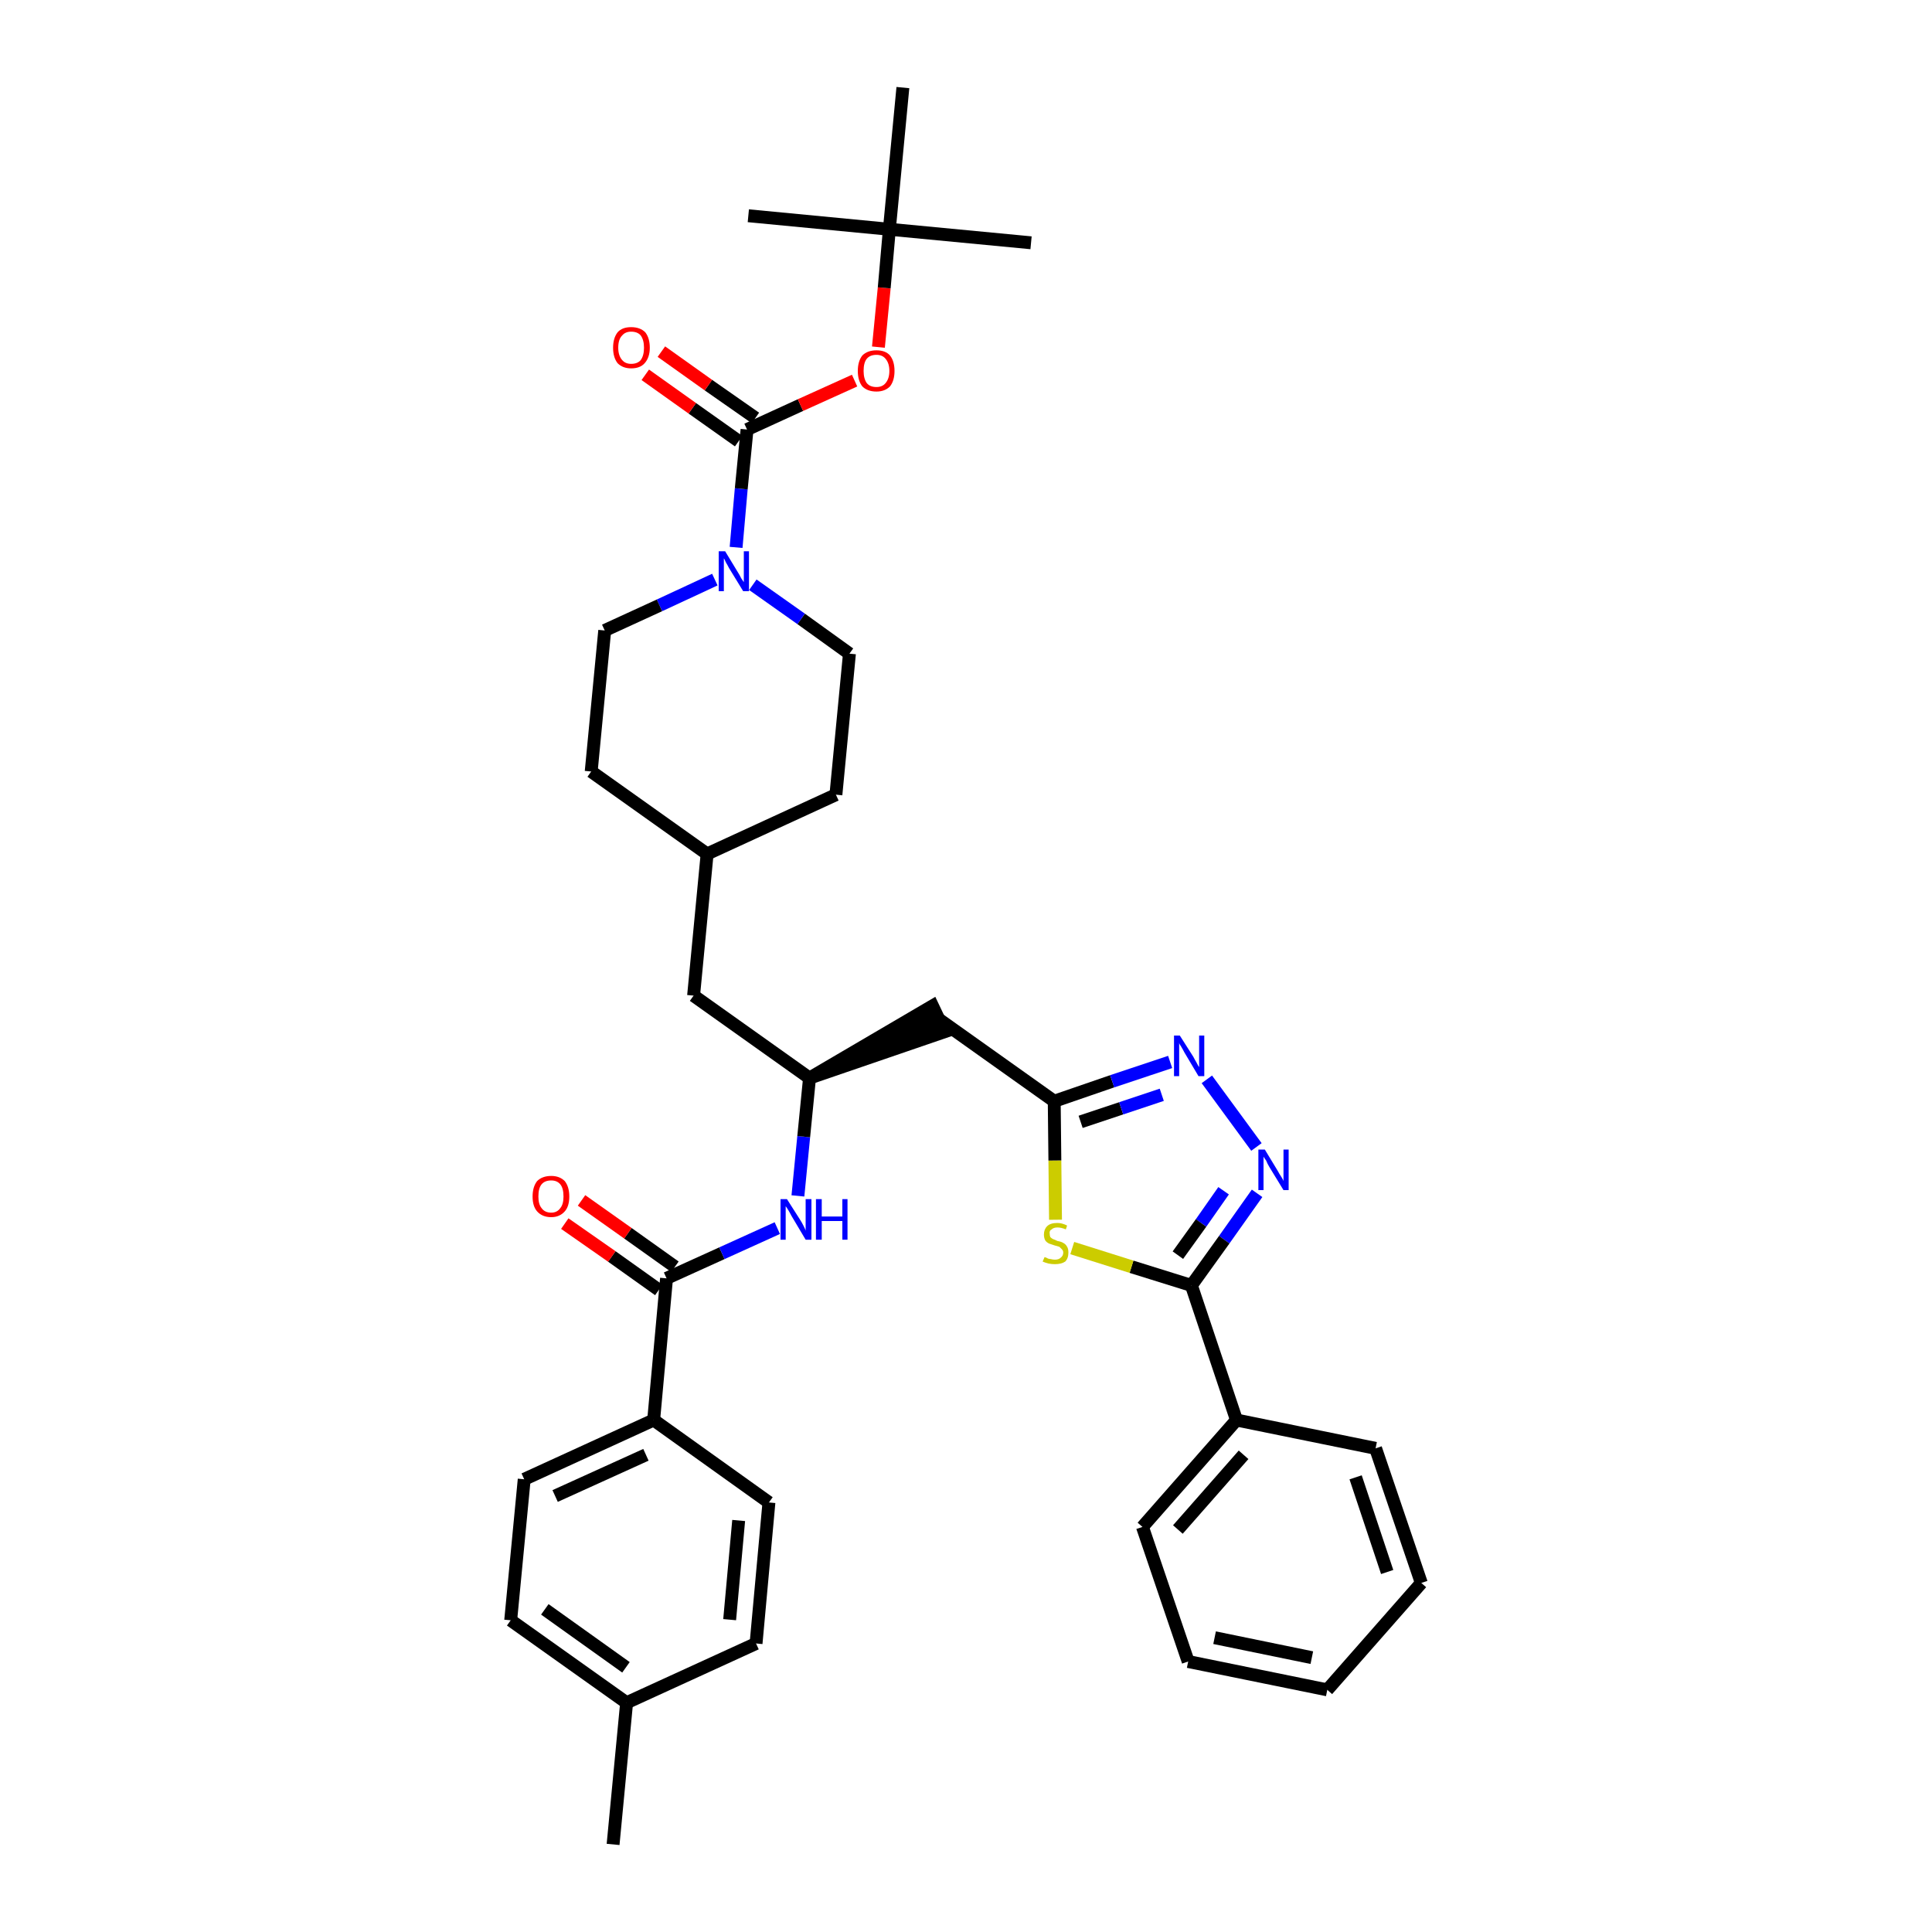 <?xml version='1.0' encoding='iso-8859-1'?>
<svg version='1.1' baseProfile='full'
              xmlns='http://www.w3.org/2000/svg'
                      xmlns:rdkit='http://www.rdkit.org/xml'
                      xmlns:xlink='http://www.w3.org/1999/xlink'
                  xml:space='preserve'
width='300px' height='300px' viewBox='0 0 300 300'>
<!-- END OF HEADER -->
<path class='bond-0 atom-0 atom-1' d='M 95.2,286.4 L 97.3,264.4' style='fill:none;fill-rule:evenodd;stroke:#000000;stroke-width:2.0px;stroke-linecap:butt;stroke-linejoin:miter;stroke-opacity:1' />
<path class='bond-1 atom-1 atom-2' d='M 97.3,264.4 L 79.3,251.6' style='fill:none;fill-rule:evenodd;stroke:#000000;stroke-width:2.0px;stroke-linecap:butt;stroke-linejoin:miter;stroke-opacity:1' />
<path class='bond-1 atom-1 atom-2' d='M 97.2,258.9 L 84.6,249.9' style='fill:none;fill-rule:evenodd;stroke:#000000;stroke-width:2.0px;stroke-linecap:butt;stroke-linejoin:miter;stroke-opacity:1' />
<path class='bond-36 atom-36 atom-1' d='M 117.4,255.2 L 97.3,264.4' style='fill:none;fill-rule:evenodd;stroke:#000000;stroke-width:2.0px;stroke-linecap:butt;stroke-linejoin:miter;stroke-opacity:1' />
<path class='bond-2 atom-2 atom-3' d='M 79.3,251.6 L 81.4,229.7' style='fill:none;fill-rule:evenodd;stroke:#000000;stroke-width:2.0px;stroke-linecap:butt;stroke-linejoin:miter;stroke-opacity:1' />
<path class='bond-3 atom-3 atom-4' d='M 81.4,229.7 L 101.5,220.5' style='fill:none;fill-rule:evenodd;stroke:#000000;stroke-width:2.0px;stroke-linecap:butt;stroke-linejoin:miter;stroke-opacity:1' />
<path class='bond-3 atom-3 atom-4' d='M 86.2,232.3 L 100.3,225.9' style='fill:none;fill-rule:evenodd;stroke:#000000;stroke-width:2.0px;stroke-linecap:butt;stroke-linejoin:miter;stroke-opacity:1' />
<path class='bond-4 atom-4 atom-5' d='M 101.5,220.5 L 103.5,198.5' style='fill:none;fill-rule:evenodd;stroke:#000000;stroke-width:2.0px;stroke-linecap:butt;stroke-linejoin:miter;stroke-opacity:1' />
<path class='bond-34 atom-4 atom-35' d='M 101.5,220.5 L 119.4,233.3' style='fill:none;fill-rule:evenodd;stroke:#000000;stroke-width:2.0px;stroke-linecap:butt;stroke-linejoin:miter;stroke-opacity:1' />
<path class='bond-5 atom-5 atom-6' d='M 104.8,196.7 L 97.5,191.5' style='fill:none;fill-rule:evenodd;stroke:#000000;stroke-width:2.0px;stroke-linecap:butt;stroke-linejoin:miter;stroke-opacity:1' />
<path class='bond-5 atom-5 atom-6' d='M 97.5,191.5 L 90.3,186.4' style='fill:none;fill-rule:evenodd;stroke:#FF0000;stroke-width:2.0px;stroke-linecap:butt;stroke-linejoin:miter;stroke-opacity:1' />
<path class='bond-5 atom-5 atom-6' d='M 102.3,200.3 L 95.0,195.1' style='fill:none;fill-rule:evenodd;stroke:#000000;stroke-width:2.0px;stroke-linecap:butt;stroke-linejoin:miter;stroke-opacity:1' />
<path class='bond-5 atom-5 atom-6' d='M 95.0,195.1 L 87.7,190.0' style='fill:none;fill-rule:evenodd;stroke:#FF0000;stroke-width:2.0px;stroke-linecap:butt;stroke-linejoin:miter;stroke-opacity:1' />
<path class='bond-6 atom-5 atom-7' d='M 103.5,198.5 L 112.1,194.6' style='fill:none;fill-rule:evenodd;stroke:#000000;stroke-width:2.0px;stroke-linecap:butt;stroke-linejoin:miter;stroke-opacity:1' />
<path class='bond-6 atom-5 atom-7' d='M 112.1,194.6 L 120.7,190.7' style='fill:none;fill-rule:evenodd;stroke:#0000FF;stroke-width:2.0px;stroke-linecap:butt;stroke-linejoin:miter;stroke-opacity:1' />
<path class='bond-7 atom-7 atom-8' d='M 123.9,185.7 L 124.8,176.5' style='fill:none;fill-rule:evenodd;stroke:#0000FF;stroke-width:2.0px;stroke-linecap:butt;stroke-linejoin:miter;stroke-opacity:1' />
<path class='bond-7 atom-7 atom-8' d='M 124.8,176.5 L 125.7,167.4' style='fill:none;fill-rule:evenodd;stroke:#000000;stroke-width:2.0px;stroke-linecap:butt;stroke-linejoin:miter;stroke-opacity:1' />
<path class='bond-8 atom-8 atom-9' d='M 125.7,167.4 L 146.7,160.2 L 144.8,156.2 Z' style='fill:#000000;fill-rule:evenodd;fill-opacity:1;stroke:#000000;stroke-width:2.0px;stroke-linecap:butt;stroke-linejoin:miter;stroke-opacity:1;' />
<path class='bond-20 atom-8 atom-21' d='M 125.7,167.4 L 107.7,154.6' style='fill:none;fill-rule:evenodd;stroke:#000000;stroke-width:2.0px;stroke-linecap:butt;stroke-linejoin:miter;stroke-opacity:1' />
<path class='bond-9 atom-9 atom-10' d='M 145.7,158.2 L 163.7,171.0' style='fill:none;fill-rule:evenodd;stroke:#000000;stroke-width:2.0px;stroke-linecap:butt;stroke-linejoin:miter;stroke-opacity:1' />
<path class='bond-10 atom-10 atom-11' d='M 163.7,171.0 L 172.7,167.9' style='fill:none;fill-rule:evenodd;stroke:#000000;stroke-width:2.0px;stroke-linecap:butt;stroke-linejoin:miter;stroke-opacity:1' />
<path class='bond-10 atom-10 atom-11' d='M 172.7,167.9 L 181.7,164.9' style='fill:none;fill-rule:evenodd;stroke:#0000FF;stroke-width:2.0px;stroke-linecap:butt;stroke-linejoin:miter;stroke-opacity:1' />
<path class='bond-10 atom-10 atom-11' d='M 167.8,174.2 L 174.1,172.1' style='fill:none;fill-rule:evenodd;stroke:#000000;stroke-width:2.0px;stroke-linecap:butt;stroke-linejoin:miter;stroke-opacity:1' />
<path class='bond-10 atom-10 atom-11' d='M 174.1,172.1 L 180.4,170.0' style='fill:none;fill-rule:evenodd;stroke:#0000FF;stroke-width:2.0px;stroke-linecap:butt;stroke-linejoin:miter;stroke-opacity:1' />
<path class='bond-37 atom-20 atom-10' d='M 163.9,189.4 L 163.8,180.2' style='fill:none;fill-rule:evenodd;stroke:#CCCC00;stroke-width:2.0px;stroke-linecap:butt;stroke-linejoin:miter;stroke-opacity:1' />
<path class='bond-37 atom-20 atom-10' d='M 163.8,180.2 L 163.7,171.0' style='fill:none;fill-rule:evenodd;stroke:#000000;stroke-width:2.0px;stroke-linecap:butt;stroke-linejoin:miter;stroke-opacity:1' />
<path class='bond-11 atom-11 atom-12' d='M 187.4,167.6 L 195.1,178.1' style='fill:none;fill-rule:evenodd;stroke:#0000FF;stroke-width:2.0px;stroke-linecap:butt;stroke-linejoin:miter;stroke-opacity:1' />
<path class='bond-12 atom-12 atom-13' d='M 195.2,185.3 L 190.1,192.5' style='fill:none;fill-rule:evenodd;stroke:#0000FF;stroke-width:2.0px;stroke-linecap:butt;stroke-linejoin:miter;stroke-opacity:1' />
<path class='bond-12 atom-12 atom-13' d='M 190.1,192.5 L 185.0,199.6' style='fill:none;fill-rule:evenodd;stroke:#000000;stroke-width:2.0px;stroke-linecap:butt;stroke-linejoin:miter;stroke-opacity:1' />
<path class='bond-12 atom-12 atom-13' d='M 190.0,184.9 L 186.5,189.9' style='fill:none;fill-rule:evenodd;stroke:#0000FF;stroke-width:2.0px;stroke-linecap:butt;stroke-linejoin:miter;stroke-opacity:1' />
<path class='bond-12 atom-12 atom-13' d='M 186.5,189.9 L 182.9,194.9' style='fill:none;fill-rule:evenodd;stroke:#000000;stroke-width:2.0px;stroke-linecap:butt;stroke-linejoin:miter;stroke-opacity:1' />
<path class='bond-13 atom-13 atom-14' d='M 185.0,199.6 L 192.0,220.5' style='fill:none;fill-rule:evenodd;stroke:#000000;stroke-width:2.0px;stroke-linecap:butt;stroke-linejoin:miter;stroke-opacity:1' />
<path class='bond-19 atom-13 atom-20' d='M 185.0,199.6 L 175.7,196.7' style='fill:none;fill-rule:evenodd;stroke:#000000;stroke-width:2.0px;stroke-linecap:butt;stroke-linejoin:miter;stroke-opacity:1' />
<path class='bond-19 atom-13 atom-20' d='M 175.7,196.7 L 166.5,193.8' style='fill:none;fill-rule:evenodd;stroke:#CCCC00;stroke-width:2.0px;stroke-linecap:butt;stroke-linejoin:miter;stroke-opacity:1' />
<path class='bond-14 atom-14 atom-15' d='M 192.0,220.5 L 177.4,237.1' style='fill:none;fill-rule:evenodd;stroke:#000000;stroke-width:2.0px;stroke-linecap:butt;stroke-linejoin:miter;stroke-opacity:1' />
<path class='bond-14 atom-14 atom-15' d='M 193.1,225.9 L 182.9,237.5' style='fill:none;fill-rule:evenodd;stroke:#000000;stroke-width:2.0px;stroke-linecap:butt;stroke-linejoin:miter;stroke-opacity:1' />
<path class='bond-39 atom-19 atom-14' d='M 213.6,224.9 L 192.0,220.5' style='fill:none;fill-rule:evenodd;stroke:#000000;stroke-width:2.0px;stroke-linecap:butt;stroke-linejoin:miter;stroke-opacity:1' />
<path class='bond-15 atom-15 atom-16' d='M 177.4,237.1 L 184.5,258.0' style='fill:none;fill-rule:evenodd;stroke:#000000;stroke-width:2.0px;stroke-linecap:butt;stroke-linejoin:miter;stroke-opacity:1' />
<path class='bond-16 atom-16 atom-17' d='M 184.5,258.0 L 206.1,262.4' style='fill:none;fill-rule:evenodd;stroke:#000000;stroke-width:2.0px;stroke-linecap:butt;stroke-linejoin:miter;stroke-opacity:1' />
<path class='bond-16 atom-16 atom-17' d='M 188.6,254.3 L 203.7,257.4' style='fill:none;fill-rule:evenodd;stroke:#000000;stroke-width:2.0px;stroke-linecap:butt;stroke-linejoin:miter;stroke-opacity:1' />
<path class='bond-17 atom-17 atom-18' d='M 206.1,262.4 L 220.7,245.8' style='fill:none;fill-rule:evenodd;stroke:#000000;stroke-width:2.0px;stroke-linecap:butt;stroke-linejoin:miter;stroke-opacity:1' />
<path class='bond-18 atom-18 atom-19' d='M 220.7,245.8 L 213.6,224.9' style='fill:none;fill-rule:evenodd;stroke:#000000;stroke-width:2.0px;stroke-linecap:butt;stroke-linejoin:miter;stroke-opacity:1' />
<path class='bond-18 atom-18 atom-19' d='M 215.4,244.1 L 210.5,229.4' style='fill:none;fill-rule:evenodd;stroke:#000000;stroke-width:2.0px;stroke-linecap:butt;stroke-linejoin:miter;stroke-opacity:1' />
<path class='bond-21 atom-21 atom-22' d='M 107.7,154.6 L 109.8,132.6' style='fill:none;fill-rule:evenodd;stroke:#000000;stroke-width:2.0px;stroke-linecap:butt;stroke-linejoin:miter;stroke-opacity:1' />
<path class='bond-22 atom-22 atom-23' d='M 109.8,132.6 L 129.8,123.4' style='fill:none;fill-rule:evenodd;stroke:#000000;stroke-width:2.0px;stroke-linecap:butt;stroke-linejoin:miter;stroke-opacity:1' />
<path class='bond-38 atom-34 atom-22' d='M 91.8,119.8 L 109.8,132.6' style='fill:none;fill-rule:evenodd;stroke:#000000;stroke-width:2.0px;stroke-linecap:butt;stroke-linejoin:miter;stroke-opacity:1' />
<path class='bond-23 atom-23 atom-24' d='M 129.8,123.4 L 131.9,101.5' style='fill:none;fill-rule:evenodd;stroke:#000000;stroke-width:2.0px;stroke-linecap:butt;stroke-linejoin:miter;stroke-opacity:1' />
<path class='bond-24 atom-24 atom-25' d='M 131.9,101.5 L 124.4,96.1' style='fill:none;fill-rule:evenodd;stroke:#000000;stroke-width:2.0px;stroke-linecap:butt;stroke-linejoin:miter;stroke-opacity:1' />
<path class='bond-24 atom-24 atom-25' d='M 124.4,96.1 L 116.9,90.8' style='fill:none;fill-rule:evenodd;stroke:#0000FF;stroke-width:2.0px;stroke-linecap:butt;stroke-linejoin:miter;stroke-opacity:1' />
<path class='bond-25 atom-25 atom-26' d='M 114.3,85.0 L 115.1,75.9' style='fill:none;fill-rule:evenodd;stroke:#0000FF;stroke-width:2.0px;stroke-linecap:butt;stroke-linejoin:miter;stroke-opacity:1' />
<path class='bond-25 atom-25 atom-26' d='M 115.1,75.9 L 116.0,66.7' style='fill:none;fill-rule:evenodd;stroke:#000000;stroke-width:2.0px;stroke-linecap:butt;stroke-linejoin:miter;stroke-opacity:1' />
<path class='bond-32 atom-25 atom-33' d='M 111.0,90.0 L 102.4,94.0' style='fill:none;fill-rule:evenodd;stroke:#0000FF;stroke-width:2.0px;stroke-linecap:butt;stroke-linejoin:miter;stroke-opacity:1' />
<path class='bond-32 atom-25 atom-33' d='M 102.4,94.0 L 93.9,97.9' style='fill:none;fill-rule:evenodd;stroke:#000000;stroke-width:2.0px;stroke-linecap:butt;stroke-linejoin:miter;stroke-opacity:1' />
<path class='bond-26 atom-26 atom-27' d='M 117.3,64.9 L 110.0,59.8' style='fill:none;fill-rule:evenodd;stroke:#000000;stroke-width:2.0px;stroke-linecap:butt;stroke-linejoin:miter;stroke-opacity:1' />
<path class='bond-26 atom-26 atom-27' d='M 110.0,59.8 L 102.7,54.6' style='fill:none;fill-rule:evenodd;stroke:#FF0000;stroke-width:2.0px;stroke-linecap:butt;stroke-linejoin:miter;stroke-opacity:1' />
<path class='bond-26 atom-26 atom-27' d='M 114.7,68.5 L 107.5,63.4' style='fill:none;fill-rule:evenodd;stroke:#000000;stroke-width:2.0px;stroke-linecap:butt;stroke-linejoin:miter;stroke-opacity:1' />
<path class='bond-26 atom-26 atom-27' d='M 107.5,63.4 L 100.2,58.2' style='fill:none;fill-rule:evenodd;stroke:#FF0000;stroke-width:2.0px;stroke-linecap:butt;stroke-linejoin:miter;stroke-opacity:1' />
<path class='bond-27 atom-26 atom-28' d='M 116.0,66.7 L 124.3,62.9' style='fill:none;fill-rule:evenodd;stroke:#000000;stroke-width:2.0px;stroke-linecap:butt;stroke-linejoin:miter;stroke-opacity:1' />
<path class='bond-27 atom-26 atom-28' d='M 124.3,62.9 L 132.7,59.1' style='fill:none;fill-rule:evenodd;stroke:#FF0000;stroke-width:2.0px;stroke-linecap:butt;stroke-linejoin:miter;stroke-opacity:1' />
<path class='bond-28 atom-28 atom-29' d='M 136.4,53.9 L 137.3,44.7' style='fill:none;fill-rule:evenodd;stroke:#FF0000;stroke-width:2.0px;stroke-linecap:butt;stroke-linejoin:miter;stroke-opacity:1' />
<path class='bond-28 atom-28 atom-29' d='M 137.3,44.7 L 138.1,35.6' style='fill:none;fill-rule:evenodd;stroke:#000000;stroke-width:2.0px;stroke-linecap:butt;stroke-linejoin:miter;stroke-opacity:1' />
<path class='bond-29 atom-29 atom-30' d='M 138.1,35.6 L 160.1,37.7' style='fill:none;fill-rule:evenodd;stroke:#000000;stroke-width:2.0px;stroke-linecap:butt;stroke-linejoin:miter;stroke-opacity:1' />
<path class='bond-30 atom-29 atom-31' d='M 138.1,35.6 L 116.2,33.5' style='fill:none;fill-rule:evenodd;stroke:#000000;stroke-width:2.0px;stroke-linecap:butt;stroke-linejoin:miter;stroke-opacity:1' />
<path class='bond-31 atom-29 atom-32' d='M 138.1,35.6 L 140.2,13.6' style='fill:none;fill-rule:evenodd;stroke:#000000;stroke-width:2.0px;stroke-linecap:butt;stroke-linejoin:miter;stroke-opacity:1' />
<path class='bond-33 atom-33 atom-34' d='M 93.9,97.9 L 91.8,119.8' style='fill:none;fill-rule:evenodd;stroke:#000000;stroke-width:2.0px;stroke-linecap:butt;stroke-linejoin:miter;stroke-opacity:1' />
<path class='bond-35 atom-35 atom-36' d='M 119.4,233.3 L 117.4,255.2' style='fill:none;fill-rule:evenodd;stroke:#000000;stroke-width:2.0px;stroke-linecap:butt;stroke-linejoin:miter;stroke-opacity:1' />
<path class='bond-35 atom-35 atom-36' d='M 114.7,236.1 L 113.3,251.5' style='fill:none;fill-rule:evenodd;stroke:#000000;stroke-width:2.0px;stroke-linecap:butt;stroke-linejoin:miter;stroke-opacity:1' />
<path  class='atom-6' d='M 82.7 185.8
Q 82.7 184.3, 83.4 183.4
Q 84.2 182.6, 85.6 182.6
Q 86.9 182.6, 87.7 183.4
Q 88.4 184.3, 88.4 185.8
Q 88.4 187.3, 87.7 188.1
Q 86.9 189.0, 85.6 189.0
Q 84.2 189.0, 83.4 188.1
Q 82.7 187.3, 82.7 185.8
M 85.6 188.3
Q 86.5 188.3, 87.0 187.6
Q 87.5 187.0, 87.5 185.8
Q 87.5 184.5, 87.0 183.9
Q 86.5 183.3, 85.6 183.3
Q 84.6 183.3, 84.1 183.9
Q 83.6 184.5, 83.6 185.8
Q 83.6 187.0, 84.1 187.6
Q 84.6 188.3, 85.6 188.3
' fill='#FF0000'/>
<path  class='atom-7' d='M 122.2 186.2
L 124.3 189.5
Q 124.5 189.8, 124.8 190.4
Q 125.1 191.0, 125.1 191.1
L 125.1 186.2
L 126.0 186.2
L 126.0 192.5
L 125.1 192.5
L 122.9 188.8
Q 122.7 188.4, 122.4 187.9
Q 122.1 187.4, 122.0 187.3
L 122.0 192.5
L 121.2 192.5
L 121.2 186.2
L 122.2 186.2
' fill='#0000FF'/>
<path  class='atom-7' d='M 126.7 186.2
L 127.6 186.2
L 127.6 188.9
L 130.8 188.9
L 130.8 186.2
L 131.6 186.2
L 131.6 192.5
L 130.8 192.5
L 130.8 189.6
L 127.6 189.6
L 127.6 192.5
L 126.7 192.5
L 126.7 186.2
' fill='#0000FF'/>
<path  class='atom-11' d='M 183.2 160.8
L 185.3 164.1
Q 185.5 164.5, 185.8 165.0
Q 186.1 165.6, 186.2 165.7
L 186.2 160.8
L 187.0 160.8
L 187.0 167.1
L 186.1 167.1
L 183.9 163.4
Q 183.7 163.0, 183.4 162.5
Q 183.1 162.1, 183.1 161.9
L 183.1 167.1
L 182.3 167.1
L 182.3 160.8
L 183.2 160.8
' fill='#0000FF'/>
<path  class='atom-12' d='M 196.4 178.5
L 198.4 181.8
Q 198.6 182.2, 199.0 182.8
Q 199.3 183.3, 199.3 183.4
L 199.3 178.5
L 200.1 178.5
L 200.1 184.8
L 199.3 184.8
L 197.1 181.2
Q 196.8 180.7, 196.6 180.2
Q 196.3 179.8, 196.2 179.6
L 196.2 184.8
L 195.4 184.8
L 195.4 178.5
L 196.4 178.5
' fill='#0000FF'/>
<path  class='atom-20' d='M 162.2 195.2
Q 162.2 195.2, 162.5 195.3
Q 162.8 195.5, 163.1 195.5
Q 163.5 195.6, 163.8 195.6
Q 164.4 195.6, 164.7 195.3
Q 165.1 195.0, 165.1 194.5
Q 165.1 194.2, 164.9 194.0
Q 164.7 193.8, 164.5 193.6
Q 164.2 193.5, 163.8 193.4
Q 163.2 193.2, 162.9 193.1
Q 162.5 192.9, 162.3 192.6
Q 162.1 192.2, 162.1 191.7
Q 162.1 190.9, 162.6 190.4
Q 163.1 189.9, 164.2 189.9
Q 164.9 189.9, 165.7 190.3
L 165.5 190.9
Q 164.8 190.6, 164.2 190.6
Q 163.6 190.6, 163.3 190.9
Q 162.9 191.1, 163.0 191.6
Q 163.0 191.9, 163.1 192.1
Q 163.3 192.3, 163.5 192.4
Q 163.8 192.5, 164.2 192.7
Q 164.8 192.8, 165.1 193.0
Q 165.5 193.2, 165.7 193.6
Q 165.9 193.9, 165.9 194.5
Q 165.9 195.4, 165.4 195.9
Q 164.8 196.3, 163.8 196.3
Q 163.3 196.3, 162.8 196.2
Q 162.4 196.1, 161.9 195.9
L 162.2 195.2
' fill='#CCCC00'/>
<path  class='atom-25' d='M 112.6 85.6
L 114.6 88.9
Q 114.8 89.2, 115.1 89.8
Q 115.5 90.4, 115.5 90.4
L 115.5 85.6
L 116.3 85.6
L 116.3 91.8
L 115.4 91.8
L 113.2 88.2
Q 113.0 87.8, 112.7 87.3
Q 112.5 86.8, 112.4 86.7
L 112.4 91.8
L 111.6 91.8
L 111.6 85.6
L 112.6 85.6
' fill='#0000FF'/>
<path  class='atom-27' d='M 95.2 54.0
Q 95.2 52.5, 95.9 51.6
Q 96.6 50.8, 98.0 50.8
Q 99.4 50.8, 100.2 51.6
Q 100.9 52.5, 100.9 54.0
Q 100.9 55.5, 100.1 56.4
Q 99.4 57.2, 98.0 57.2
Q 96.7 57.2, 95.9 56.4
Q 95.2 55.5, 95.2 54.0
M 98.0 56.5
Q 99.0 56.5, 99.5 55.9
Q 100.0 55.2, 100.0 54.0
Q 100.0 52.8, 99.5 52.1
Q 99.0 51.5, 98.0 51.5
Q 97.1 51.5, 96.6 52.1
Q 96.0 52.7, 96.0 54.0
Q 96.0 55.2, 96.6 55.9
Q 97.1 56.5, 98.0 56.5
' fill='#FF0000'/>
<path  class='atom-28' d='M 133.2 57.6
Q 133.2 56.1, 133.9 55.2
Q 134.7 54.4, 136.1 54.4
Q 137.5 54.4, 138.2 55.2
Q 138.9 56.1, 138.9 57.6
Q 138.9 59.1, 138.2 60.0
Q 137.4 60.8, 136.1 60.8
Q 134.7 60.8, 133.9 60.0
Q 133.2 59.1, 133.2 57.6
M 136.1 60.1
Q 137.0 60.1, 137.5 59.5
Q 138.1 58.8, 138.1 57.6
Q 138.1 56.4, 137.5 55.7
Q 137.0 55.1, 136.1 55.1
Q 135.1 55.1, 134.6 55.7
Q 134.1 56.3, 134.1 57.6
Q 134.1 58.8, 134.6 59.5
Q 135.1 60.1, 136.1 60.1
' fill='#FF0000'/>
</svg>
